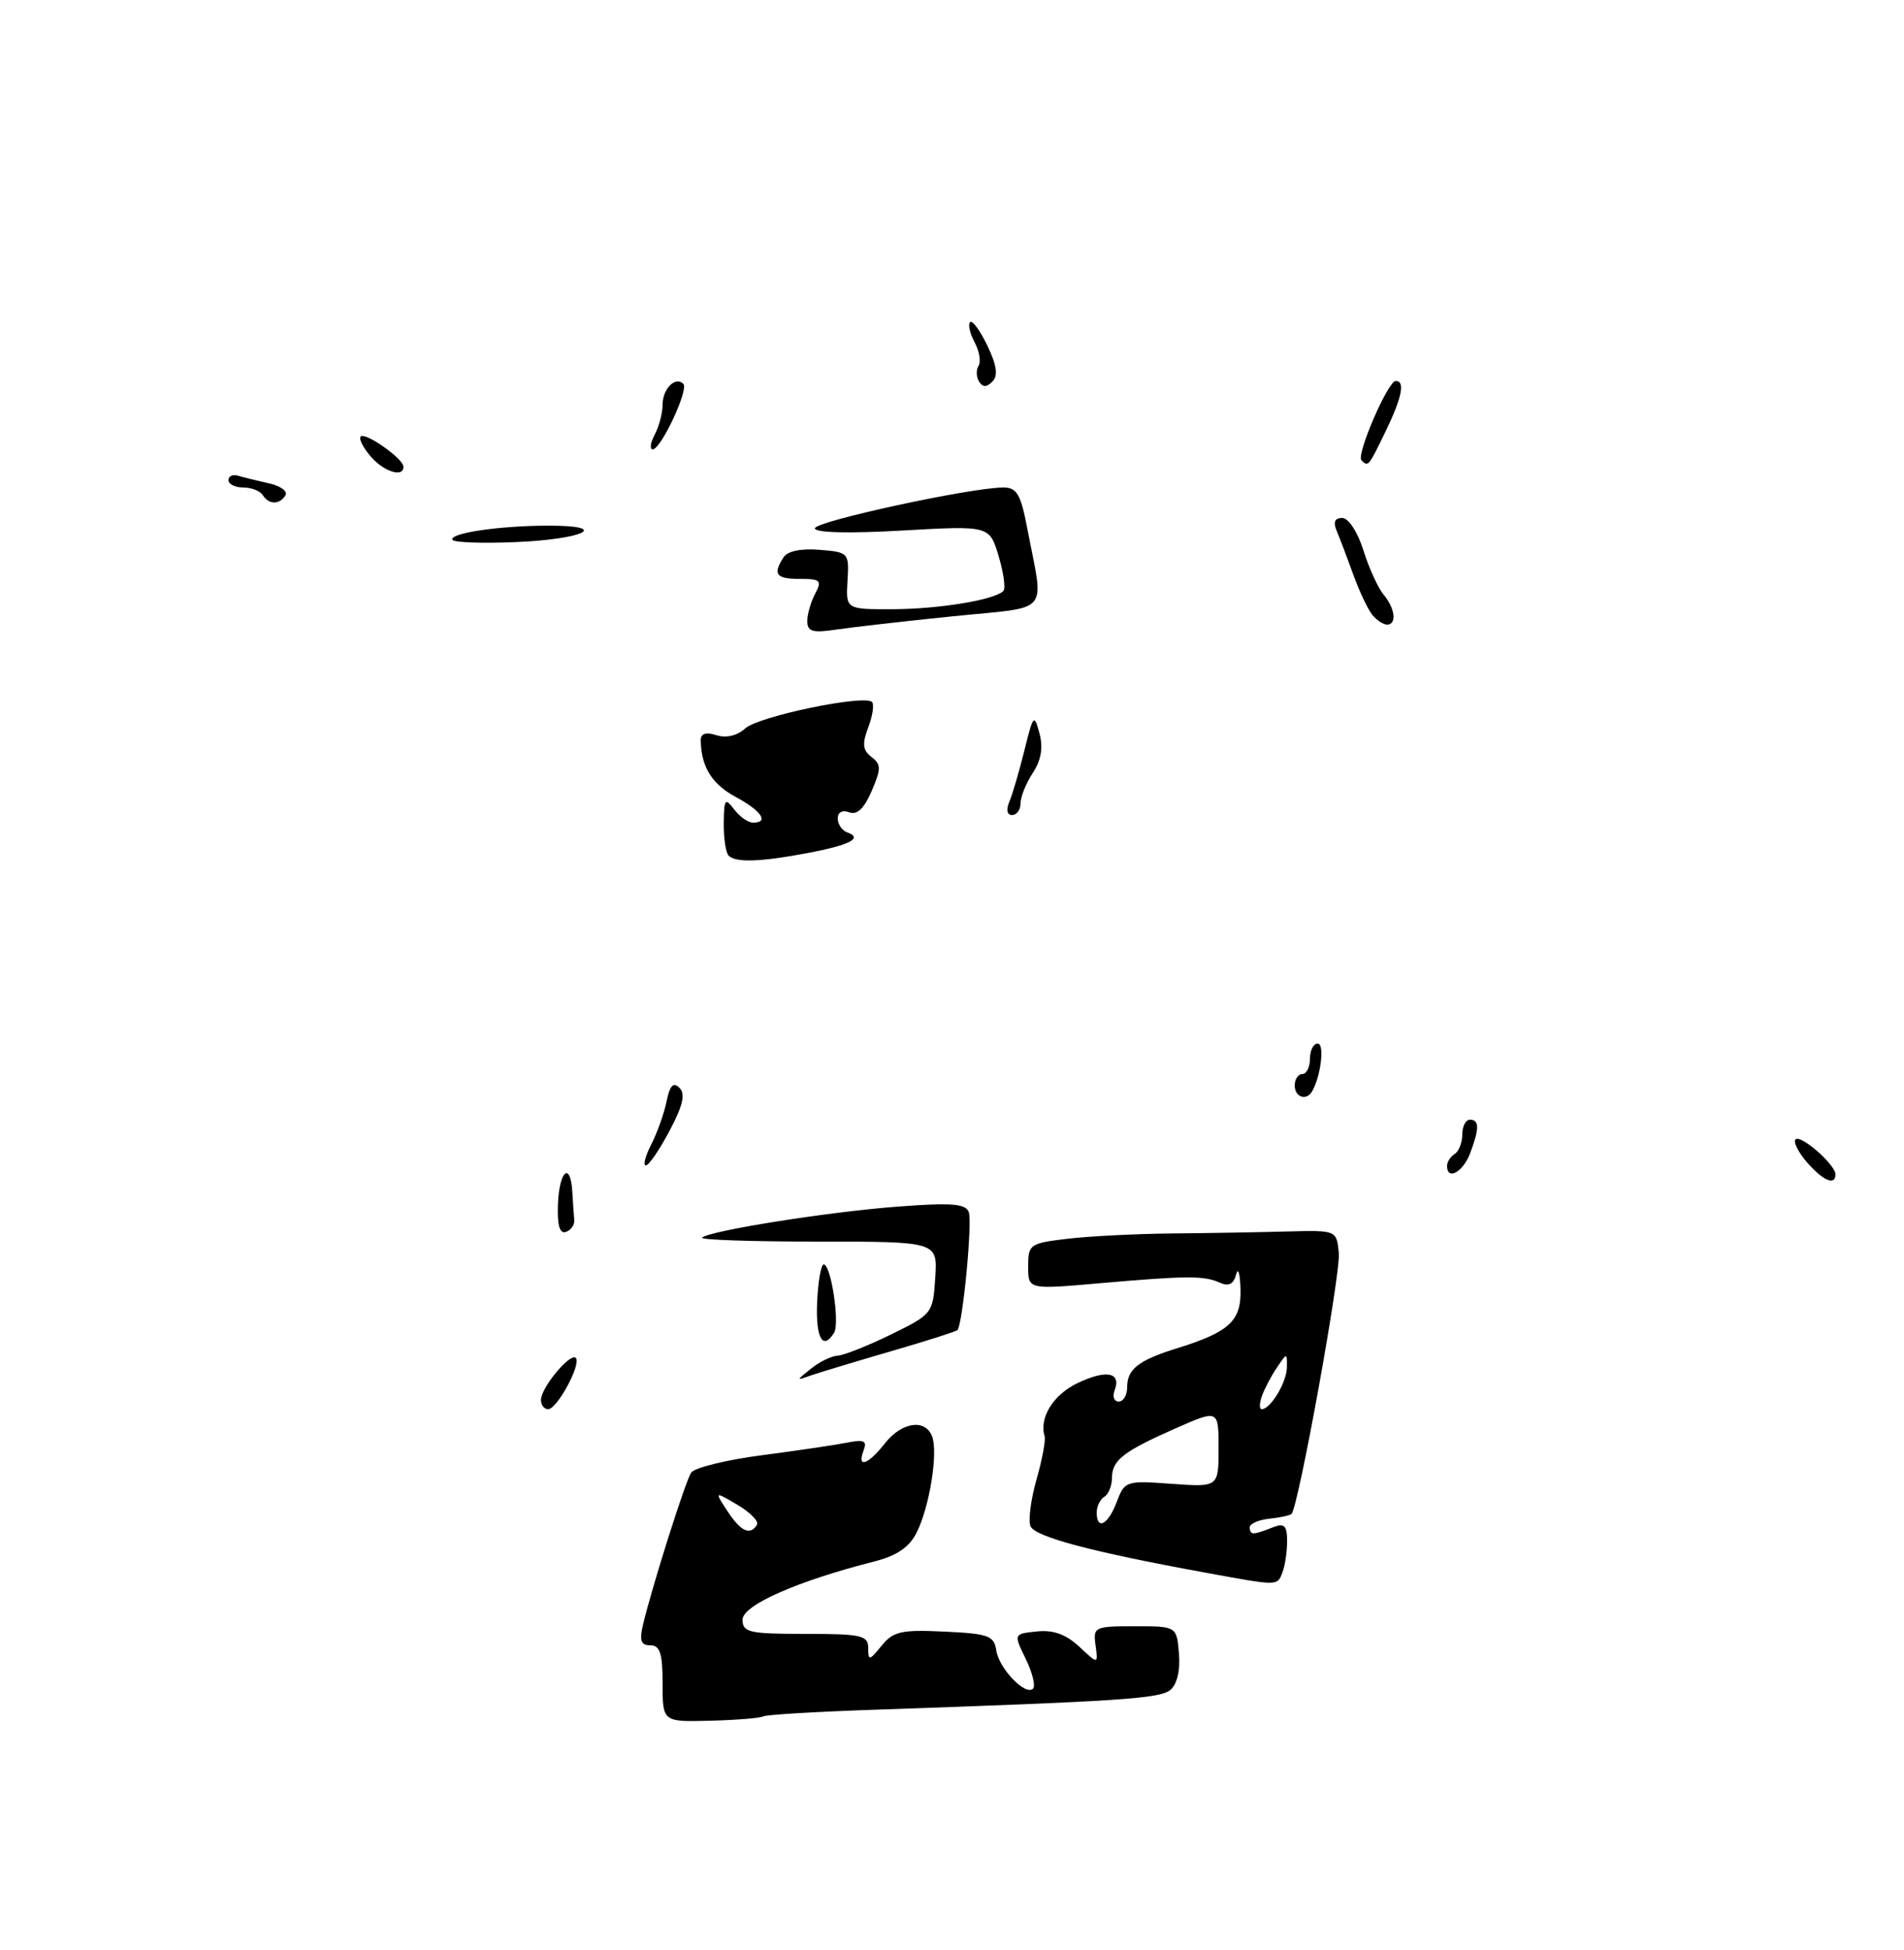 <?xml version="1.0" encoding="UTF-8" standalone="no"?>
<!DOCTYPE svg PUBLIC "-//W3C//DTD SVG 1.1//EN" "http://www.w3.org/Graphics/SVG/1.1/DTD/svg11.dtd" >
<svg xmlns="http://www.w3.org/2000/svg" xmlns:xlink="http://www.w3.org/1999/xlink" version="1.1" viewBox="0 0 250 256">
 <g >
 <path fill="currentColor"
d=" M 100.21 225.33 C 100.60 225.11 107.13 224.72 114.71 224.46 C 147.28 223.34 152.29 223.00 153.67 221.86 C 154.55 221.13 154.99 219.29 154.80 217.09 C 154.50 213.50 154.50 213.50 149.00 213.50 C 143.71 213.50 143.51 213.59 143.85 216.00 C 144.19 218.50 144.19 218.50 141.71 216.18 C 139.97 214.56 138.29 213.95 136.15 214.18 C 133.08 214.50 133.08 214.50 134.68 217.78 C 135.56 219.58 135.99 221.34 135.64 221.69 C 134.65 222.68 131.15 219.03 130.81 216.65 C 130.53 214.74 129.77 214.47 124.00 214.20 C 118.34 213.93 117.28 214.17 115.75 216.06 C 114.15 218.03 114.00 218.06 114.00 216.36 C 114.00 214.70 113.13 214.50 105.75 214.50 C 98.36 214.50 97.50 214.31 97.50 212.63 C 97.50 210.74 104.63 207.58 114.74 205.01 C 117.75 204.24 119.39 203.14 120.35 201.21 C 122.05 197.85 123.20 190.70 122.39 188.58 C 121.49 186.22 118.40 186.67 116.18 189.50 C 113.96 192.32 112.48 192.81 113.39 190.42 C 113.88 189.15 113.46 188.95 111.25 189.39 C 109.74 189.69 104.68 190.44 100.01 191.05 C 95.34 191.66 91.17 192.69 90.75 193.33 C 89.98 194.51 85.67 208.11 84.44 213.25 C 83.93 215.38 84.14 216.00 85.39 216.00 C 86.66 216.00 87.00 217.07 87.00 221.03 C 87.00 226.06 87.00 226.06 93.25 225.90 C 96.69 225.81 99.82 225.56 100.21 225.33 Z  M 168.39 206.42 C 168.73 205.55 169.00 203.70 169.00 202.31 C 169.00 200.31 168.63 199.93 167.25 200.47 C 164.48 201.54 164.21 201.56 164.08 200.59 C 164.02 200.08 165.15 199.55 166.59 199.39 C 168.04 199.24 169.38 198.95 169.58 198.75 C 170.49 197.84 176.05 167.17 175.79 164.50 C 175.50 161.50 175.50 161.50 169.00 161.67 C 165.43 161.77 158.68 161.89 154.00 161.93 C 149.32 161.97 143.14 162.28 140.25 162.62 C 135.21 163.21 135.00 163.35 135.00 166.26 C 135.00 169.29 135.00 169.29 144.25 168.48 C 155.80 167.47 158.08 167.45 160.16 168.39 C 161.33 168.92 161.97 168.60 162.30 167.32 C 162.56 166.32 162.82 167.18 162.88 169.23 C 163.01 173.40 161.44 174.87 154.50 177.02 C 149.49 178.58 148.00 179.74 148.00 182.12 C 148.00 183.16 147.50 184.00 146.89 184.00 C 146.28 184.00 146.04 183.34 146.35 182.53 C 147.26 180.16 145.28 179.77 141.50 181.57 C 138.30 183.09 136.42 186.12 137.16 188.56 C 137.32 189.08 136.84 191.62 136.10 194.22 C 135.36 196.81 135.00 199.57 135.30 200.35 C 135.84 201.74 143.30 203.73 158.22 206.45 C 167.92 208.23 167.70 208.23 168.39 206.42 Z  M 106.04 111.99 C 111.61 110.94 113.35 110.03 111.25 109.28 C 110.56 109.03 110.00 108.21 110.00 107.45 C 110.00 106.63 110.61 106.30 111.50 106.64 C 112.53 107.03 113.46 106.15 114.45 103.86 C 115.71 100.92 115.71 100.36 114.42 99.37 C 113.27 98.49 113.18 97.65 114.01 95.48 C 114.58 93.97 114.80 92.47 114.50 92.16 C 113.48 91.15 99.62 94.03 97.86 95.62 C 96.81 96.58 95.35 96.93 94.07 96.52 C 92.69 96.08 92.00 96.30 92.01 97.18 C 92.05 100.63 93.46 102.94 96.59 104.62 C 99.99 106.45 101.03 108.00 98.86 108.00 C 98.23 108.00 97.12 107.21 96.39 106.25 C 95.21 104.69 95.06 104.89 95.03 108.08 C 95.01 110.05 95.30 111.97 95.67 112.33 C 96.60 113.27 99.86 113.16 106.04 111.99 Z  M 71.03 183.75 C 71.08 182.12 74.88 177.55 75.60 178.27 C 76.37 179.04 73.16 185.00 71.97 185.00 C 71.44 185.00 71.01 184.44 71.03 183.75 Z  M 106.50 179.67 C 107.60 178.78 109.17 178.02 110.00 177.97 C 110.83 177.92 113.97 176.67 117.00 175.19 C 122.41 172.54 122.50 172.43 122.80 167.75 C 123.11 163.00 123.11 163.00 107.39 163.00 C 98.74 163.00 91.90 162.77 92.19 162.48 C 93.09 161.58 108.83 159.08 117.95 158.40 C 124.92 157.87 126.79 158.02 127.20 159.12 C 127.70 160.44 126.40 173.93 125.71 174.62 C 125.53 174.81 121.58 176.06 116.94 177.41 C 112.30 178.76 107.60 180.18 106.50 180.56 C 104.50 181.27 104.50 181.27 106.50 179.67 Z  M 107.29 171.00 C 107.41 168.25 107.80 166.00 108.16 166.00 C 109.11 166.00 110.29 173.73 109.52 174.96 C 108.04 177.36 107.09 175.67 107.29 171.00 Z  M 73.26 158.07 C 73.44 153.65 74.91 152.43 75.15 156.50 C 75.23 157.88 75.34 159.53 75.40 160.17 C 75.45 160.81 74.96 161.51 74.30 161.73 C 73.48 162.01 73.15 160.84 73.26 158.07 Z  M 237.26 152.59 C 236.11 151.26 235.43 149.90 235.76 149.58 C 236.43 148.90 241.00 152.91 241.00 154.17 C 241.00 155.71 239.37 155.01 237.26 152.59 Z  M 190.00 153.06 C 190.00 152.54 190.45 151.84 191.00 151.50 C 191.55 151.16 192.00 150.01 192.00 148.94 C 192.00 147.87 192.45 147.00 193.00 147.00 C 194.26 147.00 194.26 148.17 193.02 151.43 C 192.09 153.89 190.00 155.02 190.00 153.06 Z  M 85.51 150.25 C 86.28 148.74 87.19 146.20 87.52 144.61 C 87.95 142.49 88.41 142.01 89.22 142.82 C 90.02 143.62 89.67 145.15 87.91 148.46 C 86.59 150.96 85.19 153.00 84.80 153.00 C 84.41 153.00 84.73 151.76 85.51 150.25 Z  M 170.00 142.50 C 170.00 141.68 170.45 141.00 171.00 141.00 C 171.55 141.00 172.00 140.10 172.00 139.00 C 172.00 137.90 172.46 137.00 173.02 137.00 C 173.94 137.00 173.45 141.20 172.30 143.25 C 171.56 144.57 170.00 144.06 170.00 142.50 Z  M 132.53 105.25 C 132.94 104.29 133.83 101.25 134.51 98.50 C 135.67 93.81 135.79 93.67 136.48 96.26 C 136.99 98.15 136.71 99.79 135.61 101.47 C 134.72 102.82 134.00 104.62 134.00 105.46 C 134.00 106.31 133.50 107.00 132.89 107.00 C 132.22 107.00 132.08 106.31 132.53 105.25 Z  M 106.00 81.54 C 106.00 80.62 106.47 79.00 107.04 77.93 C 107.95 76.22 107.73 76.00 105.04 76.00 C 101.89 76.00 101.44 75.42 102.87 73.18 C 103.39 72.35 105.16 71.98 107.60 72.18 C 111.43 72.49 111.50 72.57 111.28 76.25 C 111.06 80.00 111.06 80.00 117.28 79.98 C 123.34 79.95 130.57 78.76 131.74 77.59 C 132.06 77.27 131.78 75.21 131.12 73.00 C 129.92 69.00 129.92 69.00 118.46 69.65 C 111.46 70.05 107.00 69.94 107.00 69.36 C 107.00 68.44 127.51 64.00 131.75 64.00 C 133.50 64.00 134.03 64.89 134.86 69.25 C 137.08 80.94 138.23 79.57 125.09 80.91 C 118.71 81.56 111.81 82.35 109.75 82.66 C 106.69 83.12 106.00 82.91 106.00 81.54 Z  M 180.20 80.74 C 179.63 80.05 178.51 77.69 177.71 75.49 C 176.92 73.30 175.94 70.71 175.53 69.75 C 175.02 68.55 175.24 68.00 176.23 68.00 C 177.06 68.00 178.25 69.82 179.02 72.25 C 179.75 74.59 180.95 77.21 181.68 78.08 C 183.19 79.88 183.43 82.00 182.12 82.00 C 181.64 82.00 180.78 81.43 180.20 80.74 Z  M 59.42 70.88 C 58.89 70.01 65.47 69.02 71.95 69.01 C 80.33 68.99 76.74 70.80 67.65 71.17 C 63.33 71.35 59.63 71.22 59.42 70.88 Z  M 34.50 65.00 C 34.16 64.45 33.01 64.00 31.94 64.00 C 30.87 64.00 30.00 63.56 30.00 63.03 C 30.00 62.50 30.56 62.24 31.25 62.45 C 31.94 62.66 33.76 63.11 35.29 63.45 C 36.83 63.78 37.81 64.50 37.48 65.03 C 36.71 66.28 35.29 66.27 34.50 65.00 Z  M 48.65 59.90 C 47.66 58.75 47.08 57.58 47.36 57.31 C 47.97 56.70 52.92 60.19 52.97 61.25 C 53.03 62.76 50.39 61.94 48.65 59.90 Z  M 178.76 60.43 C 178.05 59.72 182.22 50.06 183.25 50.02 C 184.53 49.98 184.09 52.19 181.91 56.68 C 179.69 61.26 179.65 61.32 178.76 60.43 Z  M 85.96 57.07 C 86.53 56.00 87.00 54.23 87.00 53.12 C 87.00 51.04 88.69 49.35 89.73 50.40 C 90.46 51.13 86.80 58.97 85.71 58.99 C 85.28 58.99 85.40 58.13 85.96 57.07 Z  M 128.55 50.09 C 128.18 49.49 128.15 48.56 128.49 48.02 C 128.82 47.48 128.59 46.09 127.97 44.94 C 127.35 43.78 127.08 42.59 127.38 42.29 C 127.67 41.99 128.69 43.39 129.65 45.39 C 130.89 47.98 131.07 49.33 130.30 50.10 C 129.53 50.87 129.03 50.86 128.55 50.09 Z  M 95.52 198.39 C 93.80 195.77 93.80 195.77 96.85 197.57 C 98.52 198.56 99.66 199.73 99.39 200.18 C 98.49 201.63 97.27 201.06 95.52 198.39 Z  M 144.00 198.56 C 144.00 197.77 144.45 196.84 145.00 196.50 C 145.55 196.16 146.00 195.06 146.00 194.06 C 146.00 191.71 147.43 190.58 154.33 187.53 C 160.00 185.03 160.00 185.03 160.00 190.13 C 160.00 195.24 160.00 195.24 153.85 194.80 C 147.85 194.36 147.67 194.42 146.63 197.18 C 145.50 200.18 144.00 200.96 144.00 198.56 Z  M 165.70 183.25 C 166.05 182.29 166.93 180.61 167.67 179.53 C 168.99 177.56 169.00 177.56 168.97 179.53 C 168.94 181.50 166.82 185.00 165.67 185.00 C 165.34 185.00 165.35 184.21 165.70 183.25 Z "/>
</g>
</svg>